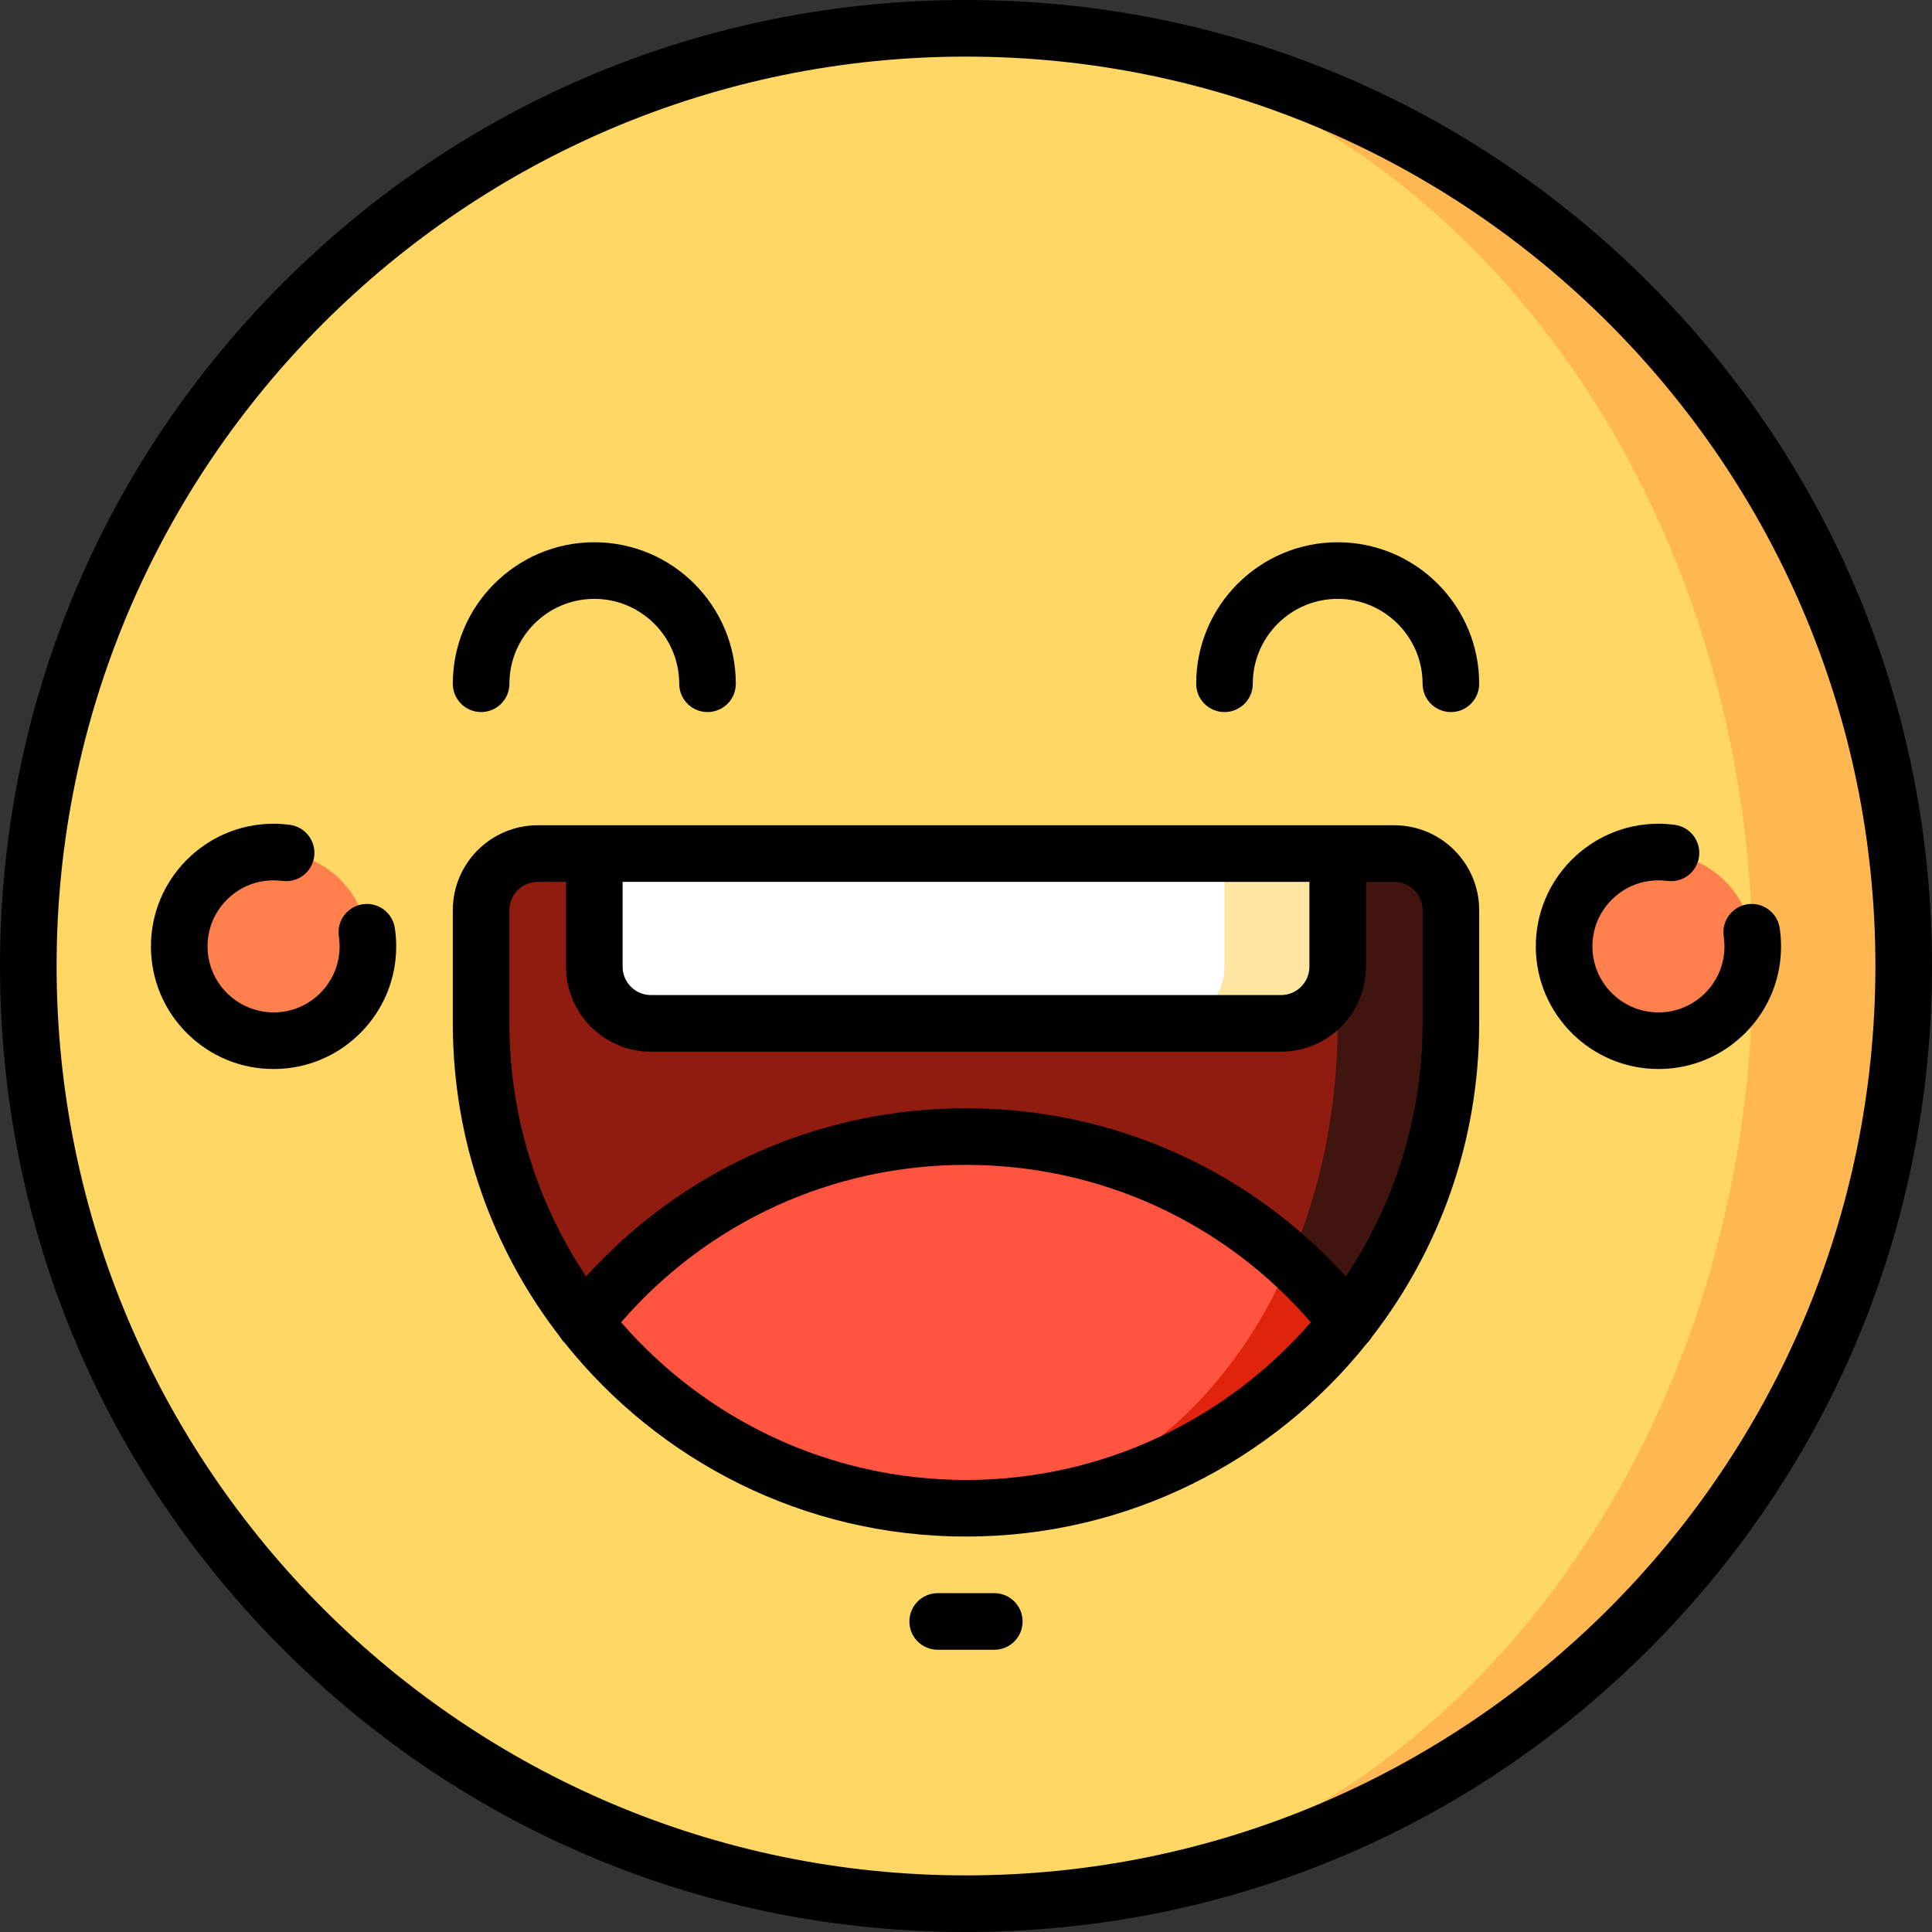 <?xml version="1.0" encoding="iso-8859-1"?>
<!-- Generator: Adobe Illustrator 19.0.0, SVG Export Plug-In . SVG Version: 6.00 Build 0)  -->
<svg version="1.1" id="Capa_1" xmlns="http://www.w3.org/2000/svg" xmlns:xlink="http://www.w3.org/1999/xlink" x="0px" y="0px"
	 viewBox="0 0 512 512" style="enable-background:new 0 0 512 512;" xml:space="preserve">
<rect x="0" y="0" width="512" height="512" fill="#333333" stroke="none"/>
<path style="fill:#FFB751;" d="M258.7,7.52v496.96c136-1.44,245.8-112.14,245.8-248.48S394.7,8.96,258.7,7.52z"/>
<path style="fill:#FFD764;" d="M258.7,7.52c-0.9-0.01-1.8-0.02-2.7-0.02C118.76,7.5,7.5,118.76,7.5,256S118.76,504.5,256,504.5
	c0.9,0,1.8-0.01,2.7-0.02C372.6,502.76,464.5,392.17,464.5,256S372.6,9.24,258.7,7.52z"/>
<path style="fill:#401510;" d="M369.5,226.2h-15l-97.23,124.25h99.89c17.13-21.83,27.34-49.35,27.34-79.25v-30
	C384.5,232.95,377.75,226.2,369.5,226.2z"/>
<path style="fill:#901C0F;" d="M142.5,226.2c-8.25,0-15,6.75-15,15v30c0,29.9,10.21,57.42,27.34,79.25l187.05-16.32
	c8.03-18.6,12.61-40.07,12.61-62.93v-45L142.5,226.2L142.5,226.2z"/>
<path style="fill:#E0230D;" d="M341.89,334.13l-84.62,65.56c40.55-0.39,76.6-19.56,99.89-49.24
	C352.55,344.58,347.44,339.11,341.89,334.13z"/>
<path style="fill:#FF5440;" d="M341.89,334.13c-16.68,38.69-48.28,64.96-84.62,65.56c-0.42,0.01-0.85,0.01-1.27,0.01
	c-41.07,0-77.63-19.26-101.16-49.25c23.53-29.98,60.09-49.25,101.16-49.25C289.02,301.2,319.13,313.66,341.89,334.13z"/>
<path style="fill:#FFE7A3;" d="M324.5,226.2l-15,45h30c8.25,0,15-6.75,15-15v-30L324.5,226.2L324.5,226.2z"/>
<path style="fill:#FFFFFF;" d="M324.5,226.2v30c0,8.25-6.75,15-15,15h-137c-8.25,0-15-6.75-15-15v-30L324.5,226.2L324.5,226.2z"/>
<g>
	<circle style="fill:#FF804C;" cx="72.5" cy="250.8" r="25"/>
	<circle style="fill:#FF804C;" cx="439.5" cy="251.2" r="25"/>
</g>
<path d="M471.635,245.944c-0.614-4.097-4.442-6.917-8.528-6.306c-4.097,0.614-6.92,4.432-6.306,8.528
	c0.127,0.849,0.194,1.693,0.199,2.513c0.032,4.674-1.759,9.081-5.041,12.409c-3.283,3.328-7.665,5.178-12.34,5.209
	c-0.04,0-0.079,0-0.12,0c-9.594,0-17.433-7.773-17.498-17.381c-0.065-9.649,7.732-17.553,17.381-17.618
	c0.799-0.018,1.622,0.048,2.454,0.159c4.115,0.546,7.878-2.34,8.423-6.446c0.546-4.106-2.341-7.877-6.446-8.423
	c-1.519-0.202-3.036-0.3-4.531-0.29c-17.92,0.121-32.4,14.799-32.28,32.719c0.121,17.846,14.678,32.28,32.496,32.28
	c0.075,0,0.149,0,0.224,0c8.681-0.059,16.819-3.495,22.916-9.674c6.097-6.18,9.422-14.364,9.363-23.042
	C471.99,249.054,471.867,247.494,471.635,245.944z"/>
<path d="M437.02,74.98C388.668,26.628,324.38,0,256,0S123.333,26.628,74.98,74.98S0,187.62,0,256s26.628,132.667,74.98,181.02
	S187.62,512,256,512s132.668-26.628,181.02-74.98S512,324.38,512,256S485.371,123.333,437.02,74.98z M256,497
	C123.112,497,15,388.888,15,256S123.112,15,256,15s241,108.112,241,241S388.888,497,256,497z"/>
<path d="M369.5,218.703h-227c-12.407,0-22.5,10.093-22.5,22.5v30c0,31.247,10.599,60.061,28.382,83.051
	c0.34,0.578,0.755,1.119,1.257,1.601c24.939,31.27,63.347,51.348,106.361,51.348c43.01,0,81.415-20.074,106.354-51.339
	c0.511-0.489,0.934-1.039,1.277-1.627C381.406,331.249,392,302.442,392,271.203v-30C392,228.796,381.906,218.703,369.5,218.703z
	 M165,233.703h182v22.5c0,4.136-3.364,7.5-7.5,7.5h-167c-4.136,0-7.5-3.364-7.5-7.5V233.703z M256,392.203
	c-36.454,0-69.194-16.205-91.396-41.788c23.035-26.58,56.007-41.712,91.396-41.712s68.362,15.131,91.397,41.711
	C325.194,375.998,292.454,392.203,256,392.203z M377,271.203c0,24.787-7.497,47.854-20.335,67.061
	c-25.773-28.432-61.929-44.561-100.665-44.561s-74.892,16.13-100.665,44.561C142.497,319.056,135,295.99,135,271.203v-30
	c0-4.136,3.364-7.5,7.5-7.5h7.5v22.5c0,12.407,10.093,22.5,22.5,22.5h167c12.406,0,22.5-10.093,22.5-22.5v-22.5h7.5
	c4.136,0,7.5,3.364,7.5,7.5V271.203z"/>
<path d="M127.5,188.703c4.142,0,7.5-3.358,7.5-7.5c0-12.407,10.093-22.5,22.5-22.5s22.5,10.093,22.5,22.5c0,4.142,3.358,7.5,7.5,7.5
	s7.5-3.358,7.5-7.5c0-20.678-16.822-37.5-37.5-37.5s-37.5,16.822-37.5,37.5C120,185.345,123.358,188.703,127.5,188.703z"/>
<path d="M354.5,143.703c-20.678,0-37.5,16.822-37.5,37.5c0,4.142,3.357,7.5,7.5,7.5s7.5-3.358,7.5-7.5
	c0-12.407,10.094-22.5,22.5-22.5s22.5,10.093,22.5,22.5c0,4.142,3.357,7.5,7.5,7.5s7.5-3.358,7.5-7.5
	C392,160.525,375.178,143.703,354.5,143.703z"/>
<path d="M263.5,422.203h-15c-4.142,0-7.5,3.358-7.5,7.5s3.358,7.5,7.5,7.5h15c4.143,0,7.5-3.358,7.5-7.5
	S267.643,422.203,263.5,422.203z"/>
<path d="M96.101,239.639c-4.096,0.615-6.917,4.435-6.302,8.531c0.127,0.846,0.194,1.689,0.199,2.509
	c0.032,4.674-1.759,9.081-5.042,12.409s-7.666,5.178-12.34,5.209c-9.631,0.03-17.552-7.732-17.617-17.381s7.732-17.553,17.38-17.618
	c0.808-0.002,1.622,0.048,2.454,0.159c4.108,0.543,7.876-2.341,8.423-6.446c0.546-4.106-2.34-7.877-6.446-8.423
	c-1.518-0.201-3.028-0.292-4.531-0.29c-17.92,0.121-32.401,14.799-32.28,32.719c0.059,8.681,3.495,16.819,9.674,22.916
	c6.126,6.044,14.222,9.364,22.819,9.364c0.075,0,0.151,0,0.226,0c8.681-0.059,16.819-3.495,22.916-9.674s9.422-14.364,9.364-23.042
	c-0.01-1.528-0.133-3.089-0.366-4.64C104.017,241.844,100.2,239.019,96.101,239.639z"/>
<g>
</g>
<g>
</g>
<g>
</g>
<g>
</g>
<g>
</g>
<g>
</g>
<g>
</g>
<g>
</g>
<g>
</g>
<g>
</g>
<g>
</g>
<g>
</g>
<g>
</g>
<g>
</g>
<g>
</g>
</svg>
